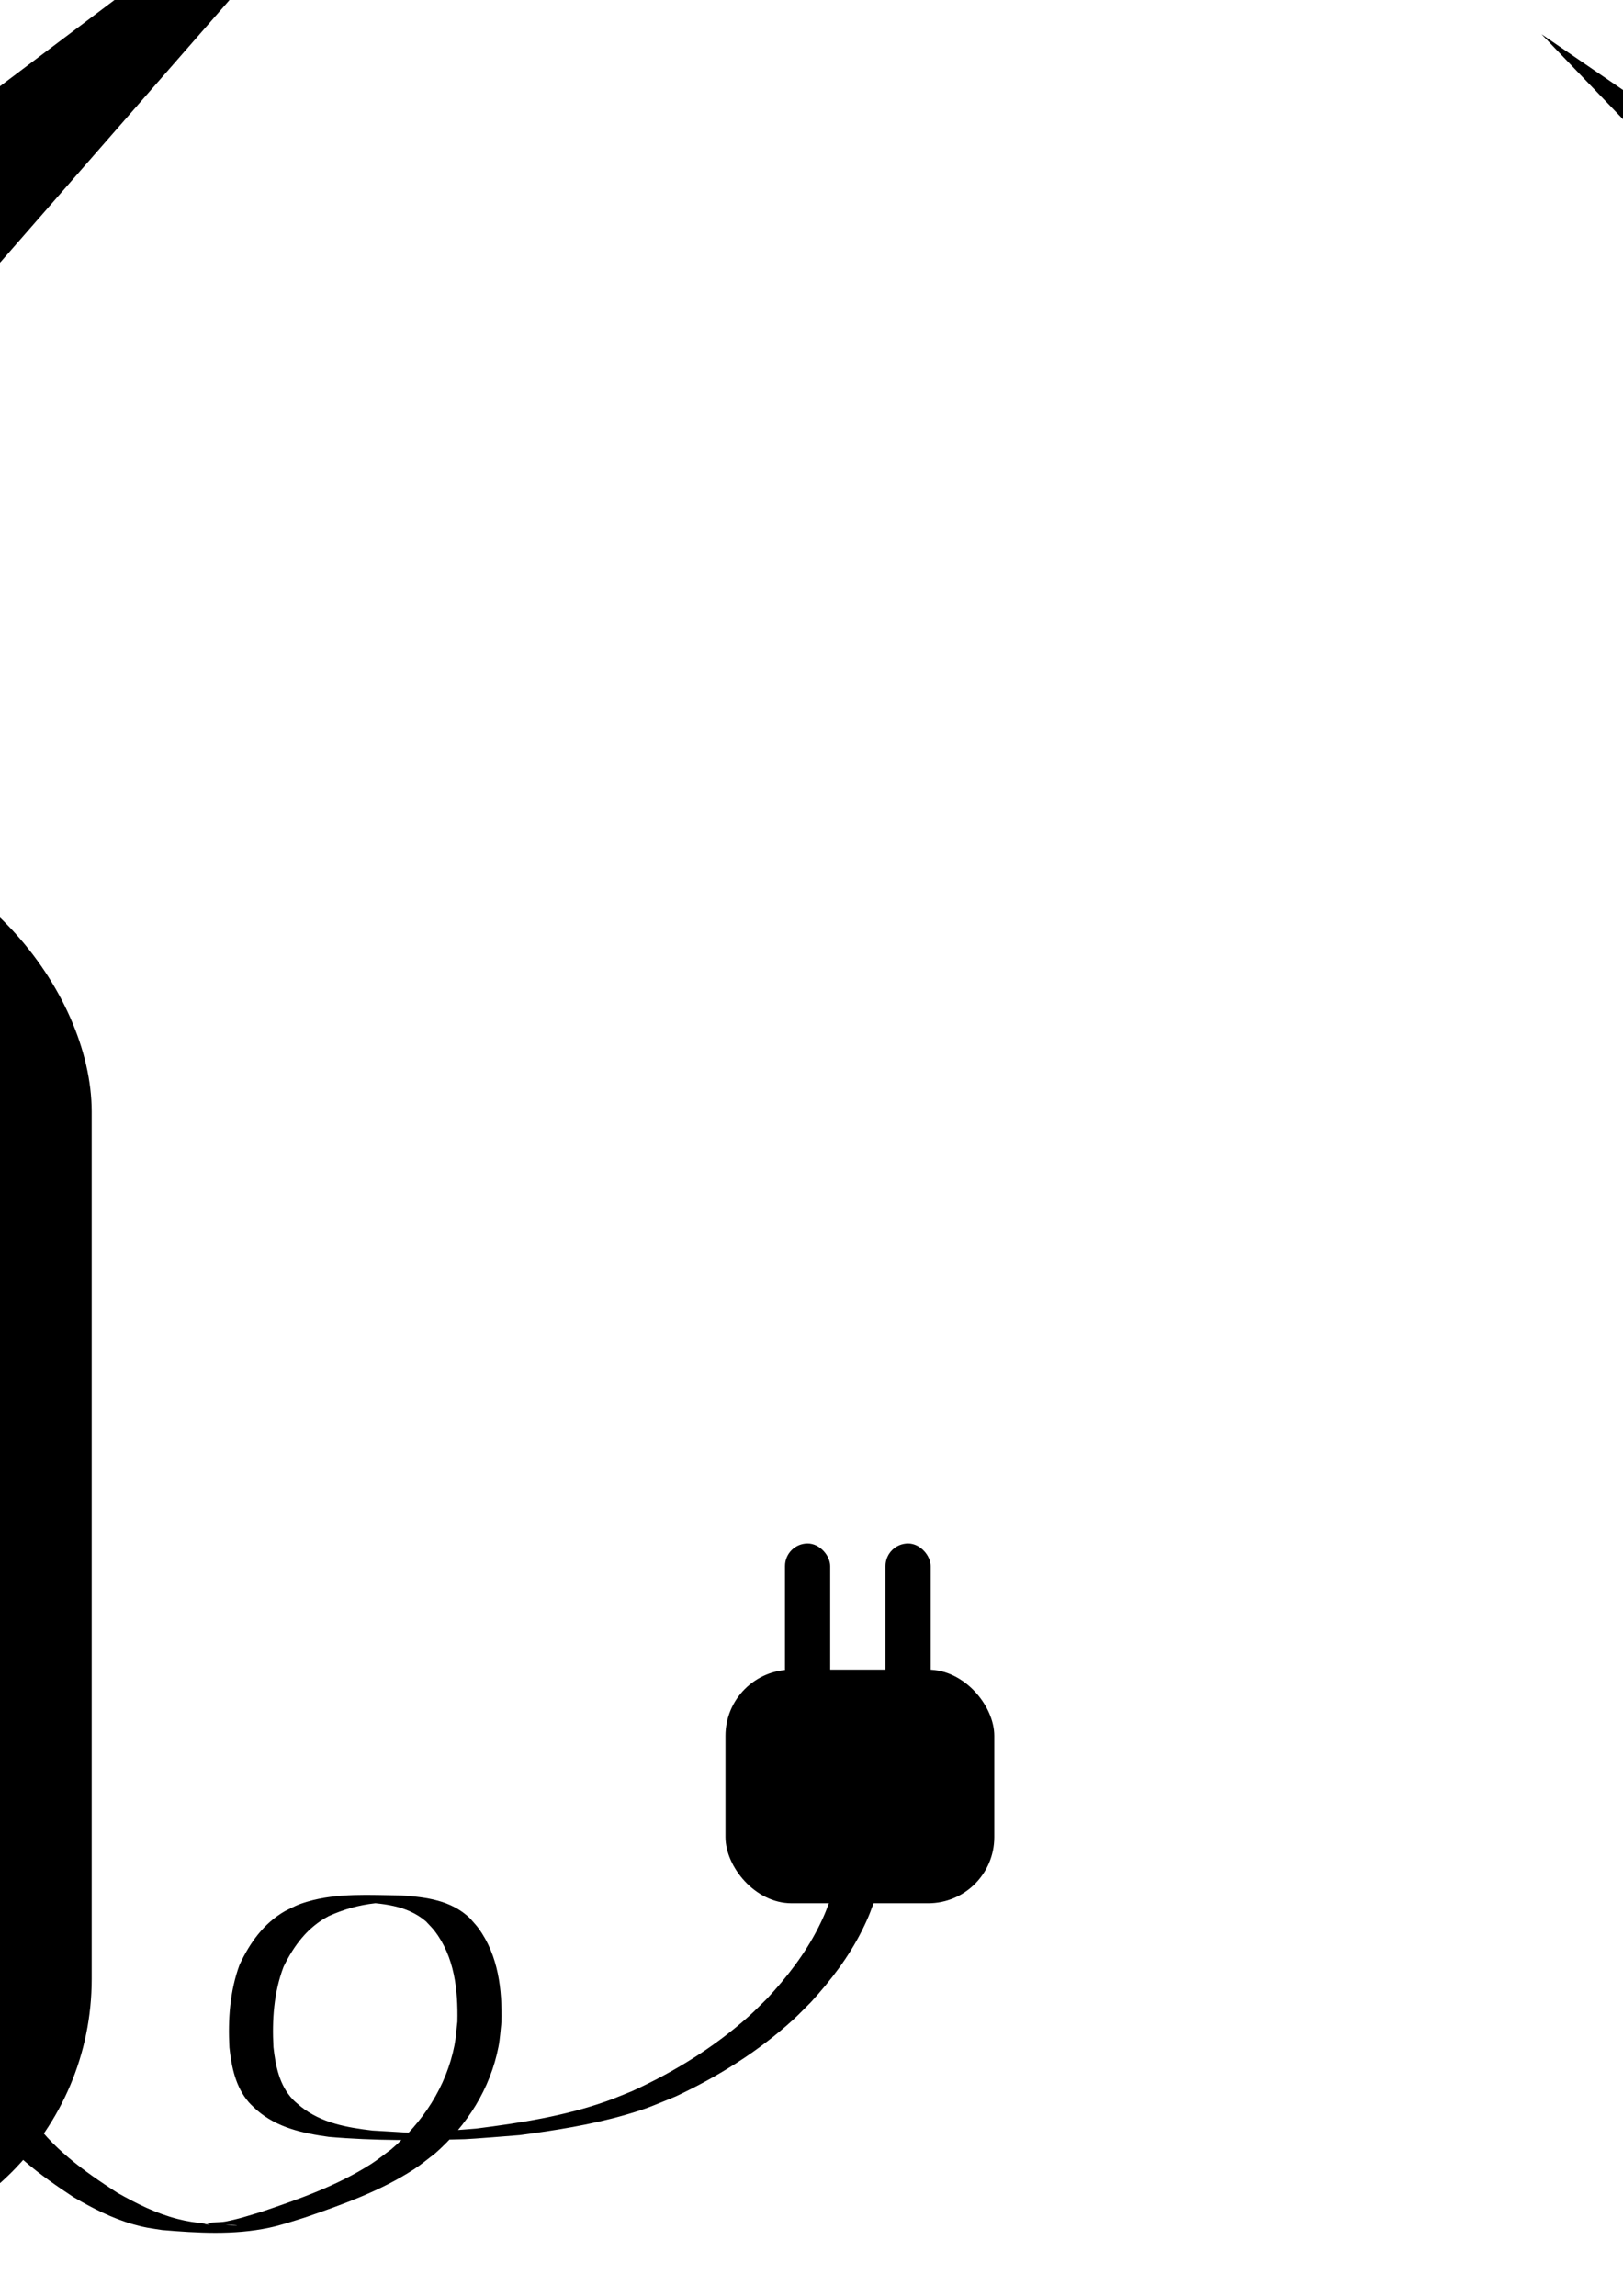 <?xml version="1.0" encoding="UTF-8" standalone="no"?>
<!-- Created with Inkscape (http://www.inkscape.org/) -->

<svg
   xmlns:dc="http://purl.org/dc/elements/1.1/"
   xmlns:cc="http://creativecommons.org/ns#"
   xmlns:rdf="http://www.w3.org/1999/02/22-rdf-syntax-ns#"
   xmlns:svg="http://www.w3.org/2000/svg"
   xmlns="http://www.w3.org/2000/svg"
   xmlns:sodipodi="http://sodipodi.sourceforge.net/DTD/sodipodi-0.dtd"
   xmlns:inkscape="http://www.inkscape.org/namespaces/inkscape"
   width="210mm"
   height="297mm"
   viewBox="0 0 744.094 1052.362"
   id="svg3406"
   version="1.1"
   inkscape:version="0.91 r13725"
   sodipodi:docname="toaster.svg">
  <defs
     id="defs3408">
    <inkscape:path-effect
       effect="spiro"
       id="path-effect3539"
       is_visible="true" />
  </defs>
  <sodipodi:namedview
     id="base"
     pagecolor="#ffffff"
     bordercolor="#ffffff"
     borderopacity="0"
     inkscape:pageopacity="0.0"
     inkscape:pageshadow="2"
     inkscape:zoom="0.084616411"
     inkscape:cx="-970.70066"
     inkscape:cy="-183.40981"
     inkscape:document-units="px"
     inkscape:current-layer="layer1"
     showgrid="false"
     inkscape:window-width="1916"
     inkscape:window-height="1033"
     inkscape:window-x="0"
     inkscape:window-y="22"
     inkscape:window-maximized="0" />
  <g
     inkscape:label="Layer 1"
     inkscape:groupmode="layer"
     id="layer1">
    <g
       id="g3452" />
    <g
       transform="translate(-2845.945,363.52)"
       id="g4409-1-5">
      <g
         id="g3517-2-9">
        <rect
           ry="125.215"
           y="20.934"
           x="-202.857"
           height="647.888"
           width="1162.857"
           id="rect3433-7-2"
           style="fill:#000000;fill-opacity:1;stroke:none;stroke-width:6;stroke-linejoin:round;stroke-miterlimit:4;stroke-dasharray:none;stroke-opacity:1" />
        <rect
           style="fill:#000000;fill-opacity:1;stroke:none;stroke-width:6;stroke-linejoin:round;stroke-miterlimit:4;stroke-dasharray:none;stroke-opacity:1"
           id="rect3497-0-2"
           width="248.498"
           height="109.096"
           x="-58.589"
           y="627.088"
           ry="18.131" />
        <rect
           style="fill:#000000;fill-opacity:1;stroke:none;stroke-width:6;stroke-linejoin:round;stroke-miterlimit:4;stroke-dasharray:none;stroke-opacity:1"
           id="rect3497-7-9-8"
           width="248.498"
           height="109.096"
           x="530.33"
           y="627.088"
           ry="18.131" />
        <g
           id="g3488-3-9">
          <g
             id="g3467-6-7">
            <path
               style="fill:#000000;fill-opacity:1;stroke:none;stroke-width:6;stroke-linejoin:round;stroke-miterlimit:4;stroke-dasharray:none;stroke-opacity:1"
               id="path3463-0-3"
               d="m 885.612,496.329 c 3.555,9.875 7.987,19.399 11.937,29.119 4.928,13.067 9.095,26.394 13.751,39.558 4.604,14.487 11.541,27.844 19.888,40.482 10.21,15.479 25.207,26.195 40.537,36.092 8.701,4.935 17.761,9.471 27.494,11.989 5.267,1.362 7.628,1.517 13.027,2.249 -4.089,0.311 18.351,1.043 13.774,0.631 -4.163,-0.375 -8.566,0.786 -12.527,-0.548 -2.449,-0.825 5.137,-0.602 7.676,-1.086 6.338,-1.207 10.63,-2.679 16.857,-4.544 17.098,-5.775 34.431,-11.915 49.762,-21.66 3.285,-2.088 6.303,-4.567 9.455,-6.851 14.588,-12.436 25.311,-28.748 29.075,-47.728 0.709,-3.576 0.89,-7.236 1.335,-10.854 0.334,-14.456 -1.313,-29.683 -10.399,-41.529 -1.214,-1.583 -2.678,-2.957 -4.016,-4.436 -8.83,-7.543 -20.208,-8.288 -31.295,-8.879 4.68,0.04 9.371,-0.206 14.04,0.119 1.995,0.139 -3.995,0.224 -5.983,0.442 -7.545,0.828 -14.352,2.77 -21.253,5.856 -9.758,5.088 -16.077,13.577 -20.784,23.256 -4.488,11.79 -5.318,24.431 -4.627,36.909 0.946,8.54 2.729,17.43 8.846,23.896 1.132,1.196 2.462,2.188 3.692,3.282 9.424,7.527 21.202,9.631 32.852,10.984 10.007,0.504 20.088,1.489 30.121,1.205 2.591,-0.073 -10.293,0.253 -7.769,-0.335 4.112,-0.958 8.429,-0.503 12.641,-0.8 4.191,-0.295 8.378,-0.65 12.567,-0.975 20.185,-2.557 40.552,-5.727 59.807,-12.555 3.91,-1.386 7.718,-3.045 11.577,-4.568 19.382,-8.827 37.809,-20.191 53.703,-34.444 2.851,-2.557 5.5,-5.331 8.25,-7.996 9.095,-9.785 17.376,-20.451 23.435,-32.406 3.319,-6.55 4.018,-8.947 6.54,-15.67 2.99,-8.921 1.631,-4.602 4.113,-12.947 0,0 20.195,0.581 20.195,0.581 l 0,0 c -2.484,8.437 -1.123,4.072 -4.117,13.085 -2.534,6.864 -3.22,9.267 -6.553,15.967 -6.045,12.153 -14.348,23.009 -23.473,32.997 -2.754,2.716 -5.404,5.542 -8.263,8.148 -15.874,14.474 -34.37,25.994 -53.769,35.082 -10.229,4.156 -12.615,5.444 -23.172,8.483 -15.767,4.538 -32.063,7.083 -48.293,9.246 -3.312,0.263 -21.927,1.786 -25.223,1.876 -20.754,0.566 -41.603,0.76 -62.307,-1.067 -11.859,-1.638 -23.677,-4.175 -32.995,-12.237 -1.239,-1.21 -2.584,-2.321 -3.718,-3.63 -6.043,-6.982 -7.933,-16.177 -8.888,-25.093 -0.693,-12.815 0.179,-25.766 4.647,-37.917 4.698,-10.068 11.057,-18.998 20.893,-24.642 4.356,-2.135 5.36,-2.85 10.045,-4.247 13.961,-4.162 28.901,-3.063 43.198,-2.923 11.414,0.813 22.813,2.166 31.472,10.461 1.345,1.58 2.818,3.06 4.036,4.74 9.007,12.425 10.8,27.998 10.43,42.923 -0.447,3.716 -0.629,7.473 -1.341,11.147 -3.755,19.369 -14.455,36.173 -29.156,49.079 -3.16,2.367 -6.174,4.943 -9.48,7.101 -15.276,9.968 -32.695,16.177 -49.812,22.09 -5.512,1.715 -11.228,3.647 -16.897,4.839 -16.003,3.366 -32.726,2.384 -48.92,1.01 -5.612,-0.885 -7.614,-1.026 -13.071,-2.575 -9.752,-2.767 -18.85,-7.421 -27.555,-12.528 -15.437,-10.138 -30.401,-21.181 -40.603,-36.925 -8.33,-12.822 -15.262,-26.346 -19.911,-40.967 -4.644,-13.137 -8.778,-26.444 -13.747,-39.464 -3.971,-9.73 -8.396,-19.277 -11.939,-29.176 0,0 20.19,-0.725 20.19,-0.725 z"
               inkscape:connector-curvature="0" />
            <rect
               style="fill:#000000;fill-opacity:1;stroke:none;stroke-width:6;stroke-linejoin:round;stroke-miterlimit:4;stroke-dasharray:none;stroke-opacity:1"
               id="rect3465-6-6"
               width="123.239"
               height="107.076"
               x="1250.569"
               y="401.824"
               ry="30.305" />
          </g>
          <rect
             ry="10.357"
             y="343.969"
             x="1277.857"
             height="76.429"
             width="20.714"
             id="rect3471-2-1"
             style="fill:#000000;fill-opacity:1;stroke:none;stroke-width:6;stroke-linejoin:round;stroke-miterlimit:4;stroke-dasharray:none;stroke-opacity:1" />
          <rect
             ry="10.357"
             y="343.969"
             x="1323.929"
             height="76.429"
             width="20.714"
             id="rect3471-6-6-2"
             style="fill:#000000;fill-opacity:1;stroke:none;stroke-width:6;stroke-linejoin:round;stroke-miterlimit:4;stroke-dasharray:none;stroke-opacity:1" />
        </g>
        <rect
           style="fill:#000000;fill-opacity:1;stroke:none;stroke-width:6;stroke-linejoin:round;stroke-miterlimit:4;stroke-dasharray:none;stroke-opacity:1"
           id="rect3495-1-9"
           width="436.386"
           height="347.492"
           x="175.767"
           y="-159.821"
           ry="56.824" />
      </g>
      <g
         transform="matrix(0.641,0.435,-0.445,0.627,-431.718,205.239)"
         style="fill:#000000;fill-opacity:1;stroke:none;stroke-opacity:1"
         id="g4352-8-3" />
      <g
         transform="matrix(0.641,0.435,-0.445,0.627,-98.021,106.047)"
         style="fill:#000000;fill-opacity:1;stroke:none;stroke-opacity:1"
         id="g4352-5-9-9" />
      <g
         transform="matrix(-0.612,0.435,0.424,0.627,890.574,98.409)"
         style="fill:#000000;fill-opacity:1;stroke:none;stroke-opacity:1"
         id="g4352-5-5-0-7" />
      <g
         transform="matrix(-0.612,0.435,0.424,0.627,1176.289,204.123)"
         style="fill:#000000;fill-opacity:1;stroke:none;stroke-opacity:1"
         id="g4352-5-5-2-3-4" />
    </g>
    <g
       id="g4589"
       transform="translate(-845.906,346.946)">
      <g
         transform="translate(-72.051,16.574)"
         id="g4409">
        <g
           id="g3517">
          <rect
             style="fill:#000000;fill-opacity:1;stroke:none;stroke-width:6;stroke-linejoin:round;stroke-miterlimit:4;stroke-dasharray:none;stroke-opacity:1"
             id="rect3433"
             width="1162.857"
             height="647.888"
             x="-202.857"
             y="20.934"
             ry="125.215" />
          <rect
             ry="18.131"
             y="627.088"
             x="-58.589"
             height="109.096"
             width="248.498"
             id="rect3497"
             style="fill:#000000;fill-opacity:1;stroke:none;stroke-width:6;stroke-linejoin:round;stroke-miterlimit:4;stroke-dasharray:none;stroke-opacity:1" />
          <rect
             ry="18.131"
             y="627.088"
             x="530.33"
             height="109.096"
             width="248.498"
             id="rect3497-7"
             style="fill:#000000;fill-opacity:1;stroke:none;stroke-width:6;stroke-linejoin:round;stroke-miterlimit:4;stroke-dasharray:none;stroke-opacity:1" />
          <g
             id="g3488">
            <g
               id="g3467">
              <path
                 inkscape:connector-curvature="0"
                 d="m 885.612,496.329 c 3.555,9.875 7.987,19.399 11.937,29.119 4.928,13.067 9.095,26.394 13.751,39.558 4.604,14.487 11.541,27.844 19.888,40.482 10.21,15.479 25.207,26.195 40.537,36.092 8.701,4.935 17.761,9.471 27.494,11.989 5.267,1.362 7.628,1.517 13.027,2.249 -4.089,0.311 18.351,1.043 13.774,0.631 -4.163,-0.375 -8.566,0.786 -12.527,-0.548 -2.449,-0.825 5.137,-0.602 7.676,-1.086 6.338,-1.207 10.63,-2.679 16.857,-4.544 17.098,-5.775 34.431,-11.915 49.762,-21.66 3.285,-2.088 6.303,-4.567 9.455,-6.851 14.588,-12.436 25.311,-28.748 29.075,-47.728 0.709,-3.576 0.89,-7.236 1.335,-10.854 0.334,-14.456 -1.313,-29.683 -10.399,-41.529 -1.214,-1.583 -2.678,-2.957 -4.016,-4.436 -8.83,-7.543 -20.208,-8.288 -31.295,-8.879 4.68,0.04 9.371,-0.206 14.04,0.119 1.995,0.139 -3.995,0.224 -5.983,0.442 -7.545,0.828 -14.352,2.77 -21.253,5.856 -9.758,5.088 -16.077,13.577 -20.784,23.256 -4.488,11.79 -5.318,24.431 -4.627,36.909 0.946,8.54 2.729,17.43 8.846,23.896 1.132,1.196 2.462,2.188 3.692,3.282 9.424,7.527 21.202,9.631 32.852,10.984 10.007,0.504 20.088,1.489 30.121,1.205 2.591,-0.073 -10.293,0.253 -7.769,-0.335 4.112,-0.958 8.429,-0.503 12.641,-0.8 4.191,-0.295 8.378,-0.65 12.567,-0.975 20.185,-2.557 40.552,-5.727 59.807,-12.555 3.91,-1.386 7.718,-3.045 11.577,-4.568 19.382,-8.827 37.809,-20.191 53.703,-34.444 2.851,-2.557 5.5,-5.331 8.25,-7.996 9.095,-9.785 17.376,-20.451 23.435,-32.406 3.319,-6.55 4.018,-8.947 6.54,-15.67 2.99,-8.921 1.631,-4.602 4.113,-12.947 0,0 20.195,0.581 20.195,0.581 l 0,0 c -2.484,8.437 -1.123,4.072 -4.117,13.085 -2.534,6.864 -3.22,9.267 -6.553,15.967 -6.045,12.153 -14.348,23.009 -23.473,32.997 -2.754,2.716 -5.404,5.542 -8.263,8.148 -15.874,14.474 -34.37,25.994 -53.769,35.082 -10.229,4.156 -12.615,5.444 -23.172,8.483 -15.767,4.538 -32.063,7.083 -48.293,9.246 -3.312,0.263 -21.927,1.786 -25.223,1.876 -20.754,0.566 -41.603,0.76 -62.307,-1.067 -11.859,-1.638 -23.677,-4.175 -32.995,-12.237 -1.239,-1.21 -2.584,-2.321 -3.718,-3.63 -6.043,-6.982 -7.933,-16.177 -8.888,-25.093 -0.693,-12.815 0.179,-25.766 4.647,-37.917 4.698,-10.068 11.057,-18.998 20.893,-24.642 4.356,-2.135 5.36,-2.85 10.045,-4.247 13.961,-4.162 28.901,-3.063 43.198,-2.923 11.414,0.813 22.813,2.166 31.472,10.461 1.345,1.58 2.818,3.06 4.036,4.74 9.007,12.425 10.8,27.998 10.43,42.923 -0.447,3.716 -0.629,7.473 -1.341,11.147 -3.755,19.369 -14.455,36.173 -29.156,49.079 -3.16,2.367 -6.174,4.943 -9.48,7.101 -15.276,9.968 -32.695,16.177 -49.812,22.09 -5.512,1.715 -11.228,3.647 -16.897,4.839 -16.003,3.366 -32.726,2.384 -48.92,1.01 -5.612,-0.885 -7.614,-1.026 -13.071,-2.575 -9.752,-2.767 -18.85,-7.421 -27.555,-12.528 -15.437,-10.138 -30.401,-21.181 -40.603,-36.925 -8.33,-12.822 -15.262,-26.346 -19.911,-40.967 -4.644,-13.137 -8.778,-26.444 -13.747,-39.464 -3.971,-9.73 -8.396,-19.277 -11.939,-29.176 0,0 20.19,-0.725 20.19,-0.725 z"
                 id="path3463"
                 style="fill:#000000;fill-opacity:1;stroke:none;stroke-width:6;stroke-linejoin:round;stroke-miterlimit:4;stroke-dasharray:none;stroke-opacity:1" />
              <rect
                 ry="30.305"
                 y="401.824"
                 x="1250.569"
                 height="107.076"
                 width="123.239"
                 id="rect3465"
                 style="fill:#000000;fill-opacity:1;stroke:none;stroke-width:6;stroke-linejoin:round;stroke-miterlimit:4;stroke-dasharray:none;stroke-opacity:1" />
            </g>
            <rect
               style="fill:#000000;fill-opacity:1;stroke:none;stroke-width:6;stroke-linejoin:round;stroke-miterlimit:4;stroke-dasharray:none;stroke-opacity:1"
               id="rect3471"
               width="20.714"
               height="76.429"
               x="1277.857"
               y="343.969"
               ry="10.357" />
            <rect
               style="fill:#000000;fill-opacity:1;stroke:none;stroke-width:6;stroke-linejoin:round;stroke-miterlimit:4;stroke-dasharray:none;stroke-opacity:1"
               id="rect3471-6"
               width="20.714"
               height="76.429"
               x="1323.929"
               y="343.969"
               ry="10.357" />
          </g>
          <rect
             ry="56.824"
             y="-159.821"
             x="175.767"
             height="347.492"
             width="436.386"
             id="rect3495"
             style="fill:#000000;fill-opacity:1;stroke:none;stroke-width:6;stroke-linejoin:round;stroke-miterlimit:4;stroke-dasharray:none;stroke-opacity:1" />
        </g>
        <g
           id="g4352"
           style="fill:#000000;fill-opacity:1;stroke:none;stroke-opacity:1"
           transform="matrix(0.641,0.435,-0.445,0.627,-431.718,205.239)" />
        <g
           id="g4352-5"
           style="fill:#000000;fill-opacity:1;stroke:none;stroke-opacity:1"
           transform="matrix(0.641,0.435,-0.445,0.627,-98.021,106.047)" />
        <g
           id="g4352-5-5"
           style="fill:#000000;fill-opacity:1;stroke:none;stroke-opacity:1"
           transform="matrix(-0.612,0.435,0.424,0.627,890.574,98.409)" />
        <g
           id="g4352-5-5-2"
           style="fill:#000000;fill-opacity:1;stroke:none;stroke-opacity:1"
           transform="matrix(-0.612,0.435,0.424,0.627,1176.289,204.123)">
          <path
             inkscape:connector-curvature="0"
             id="path4350-3-6-9"
             d="m -453.388,-776.094 393.5,10.794 191.087,-119.007 275.369,197.423 -261.666,-99.057 -168.268,112.484 z"
             style="fill:#000000;fill-opacity:1;fill-rule:evenodd;stroke:none;stroke-width:1px;stroke-linecap:butt;stroke-linejoin:miter;stroke-opacity:1" />
        </g>
      </g>
      <path
         inkscape:connector-curvature="0"
         id="path4350-3-6-9-0"
         d="m -375.335,-419.788 218.258,149.41 138.621,-10.589 102.867,231.612 -121.003,-160.836 -124.087,14.47 z"
         style="fill:#000000;fill-opacity:1;fill-rule:evenodd;stroke:none;stroke-width:1px;stroke-linecap:butt;stroke-linejoin:miter;stroke-opacity:1" />
    </g>
    <g
       id="g4708"
       transform="translate(-5766.61,320.31)">
      <g
         id="g4589-3"
         transform="translate(1165.155,26.636)">
        <g
           id="g4409-6"
           transform="translate(-72.051,16.574)">
          <g
             id="g3517-1">
            <rect
               ry="125.215"
               y="20.934"
               x="-202.857"
               height="647.888"
               width="1162.857"
               id="rect3433-0"
               style="fill:#000000;fill-opacity:1;stroke:none;stroke-width:6;stroke-linejoin:round;stroke-miterlimit:4;stroke-dasharray:none;stroke-opacity:1" />
            <rect
               style="fill:#000000;fill-opacity:1;stroke:none;stroke-width:6;stroke-linejoin:round;stroke-miterlimit:4;stroke-dasharray:none;stroke-opacity:1"
               id="rect3497-6"
               width="248.498"
               height="109.096"
               x="-58.589"
               y="627.088"
               ry="18.131" />
            <rect
               style="fill:#000000;fill-opacity:1;stroke:none;stroke-width:6;stroke-linejoin:round;stroke-miterlimit:4;stroke-dasharray:none;stroke-opacity:1"
               id="rect3497-7-3"
               width="248.498"
               height="109.096"
               x="530.33"
               y="627.088"
               ry="18.131" />
            <g
               id="g3488-2">
              <g
                 id="g3467-0">
                <path
                   style="fill:#000000;fill-opacity:1;stroke:none;stroke-width:6;stroke-linejoin:round;stroke-miterlimit:4;stroke-dasharray:none;stroke-opacity:1"
                   id="path3463-6"
                   d="m 885.612,496.329 c 3.555,9.875 7.987,19.399 11.937,29.119 4.928,13.067 9.095,26.394 13.751,39.558 4.604,14.487 11.541,27.844 19.888,40.482 10.21,15.479 25.207,26.195 40.537,36.092 8.701,4.935 17.761,9.471 27.494,11.989 5.267,1.362 7.628,1.517 13.027,2.249 -4.089,0.311 18.351,1.043 13.774,0.631 -4.163,-0.375 -8.566,0.786 -12.527,-0.548 -2.449,-0.825 5.137,-0.602 7.676,-1.086 6.338,-1.207 10.63,-2.679 16.857,-4.544 17.098,-5.775 34.431,-11.915 49.762,-21.66 3.285,-2.088 6.303,-4.567 9.455,-6.851 14.588,-12.436 25.311,-28.748 29.075,-47.728 0.709,-3.576 0.89,-7.236 1.335,-10.854 0.334,-14.456 -1.313,-29.683 -10.399,-41.529 -1.214,-1.583 -2.678,-2.957 -4.016,-4.436 -8.83,-7.543 -20.208,-8.288 -31.295,-8.879 4.68,0.04 9.371,-0.206 14.04,0.119 1.995,0.139 -3.995,0.224 -5.983,0.442 -7.545,0.828 -14.352,2.77 -21.253,5.856 -9.758,5.088 -16.077,13.577 -20.784,23.256 -4.488,11.79 -5.318,24.431 -4.627,36.909 0.946,8.54 2.729,17.43 8.846,23.896 1.132,1.196 2.462,2.188 3.692,3.282 9.424,7.527 21.202,9.631 32.852,10.984 10.007,0.504 20.088,1.489 30.121,1.205 2.591,-0.073 -10.293,0.253 -7.769,-0.335 4.112,-0.958 8.429,-0.503 12.641,-0.8 4.191,-0.295 8.378,-0.65 12.567,-0.975 20.185,-2.557 40.552,-5.727 59.807,-12.555 3.91,-1.386 7.718,-3.045 11.577,-4.568 19.382,-8.827 37.809,-20.191 53.703,-34.444 2.851,-2.557 5.5,-5.331 8.25,-7.996 9.095,-9.785 17.376,-20.451 23.435,-32.406 3.319,-6.55 4.018,-8.947 6.54,-15.67 2.99,-8.921 1.631,-4.602 4.113,-12.947 0,0 20.195,0.581 20.195,0.581 l 0,0 c -2.484,8.437 -1.123,4.072 -4.117,13.085 -2.534,6.864 -3.22,9.267 -6.553,15.967 -6.045,12.153 -14.348,23.009 -23.473,32.997 -2.754,2.716 -5.404,5.542 -8.263,8.148 -15.874,14.474 -34.37,25.994 -53.769,35.082 -10.229,4.156 -12.615,5.444 -23.172,8.483 -15.767,4.538 -32.063,7.083 -48.293,9.246 -3.312,0.263 -21.927,1.786 -25.223,1.876 -20.754,0.566 -41.603,0.76 -62.307,-1.067 -11.859,-1.638 -23.677,-4.175 -32.995,-12.237 -1.239,-1.21 -2.584,-2.321 -3.718,-3.63 -6.043,-6.982 -7.933,-16.177 -8.888,-25.093 -0.693,-12.815 0.179,-25.766 4.647,-37.917 4.698,-10.068 11.057,-18.998 20.893,-24.642 4.356,-2.135 5.36,-2.85 10.045,-4.247 13.961,-4.162 28.901,-3.063 43.198,-2.923 11.414,0.813 22.813,2.166 31.472,10.461 1.345,1.58 2.818,3.06 4.036,4.74 9.007,12.425 10.8,27.998 10.43,42.923 -0.447,3.716 -0.629,7.473 -1.341,11.147 -3.755,19.369 -14.455,36.173 -29.156,49.079 -3.16,2.367 -6.174,4.943 -9.48,7.101 -15.276,9.968 -32.695,16.177 -49.812,22.09 -5.512,1.715 -11.228,3.647 -16.897,4.839 -16.003,3.366 -32.726,2.384 -48.92,1.01 -5.612,-0.885 -7.614,-1.026 -13.071,-2.575 -9.752,-2.767 -18.85,-7.421 -27.555,-12.528 -15.437,-10.138 -30.401,-21.181 -40.603,-36.925 -8.33,-12.822 -15.262,-26.346 -19.911,-40.967 -4.644,-13.137 -8.778,-26.444 -13.747,-39.464 -3.971,-9.73 -8.396,-19.277 -11.939,-29.176 0,0 20.19,-0.725 20.19,-0.725 z"
                   inkscape:connector-curvature="0" />
                <rect
                   style="fill:#000000;fill-opacity:1;stroke:none;stroke-width:6;stroke-linejoin:round;stroke-miterlimit:4;stroke-dasharray:none;stroke-opacity:1"
                   id="rect3465-1"
                   width="123.239"
                   height="107.076"
                   x="1250.569"
                   y="401.824"
                   ry="30.305" />
              </g>
              <rect
                 ry="10.357"
                 y="343.969"
                 x="1277.857"
                 height="76.429"
                 width="20.714"
                 id="rect3471-5"
                 style="fill:#000000;fill-opacity:1;stroke:none;stroke-width:6;stroke-linejoin:round;stroke-miterlimit:4;stroke-dasharray:none;stroke-opacity:1" />
              <rect
                 ry="10.357"
                 y="343.969"
                 x="1323.929"
                 height="76.429"
                 width="20.714"
                 id="rect3471-6-5"
                 style="fill:#000000;fill-opacity:1;stroke:none;stroke-width:6;stroke-linejoin:round;stroke-miterlimit:4;stroke-dasharray:none;stroke-opacity:1" />
            </g>
            <rect
               style="fill:#000000;fill-opacity:1;stroke:none;stroke-width:6;stroke-linejoin:round;stroke-miterlimit:4;stroke-dasharray:none;stroke-opacity:1"
               id="rect3495-4"
               width="436.386"
               height="347.492"
               x="175.767"
               y="-159.821"
               ry="56.824" />
          </g>
          <g
             transform="matrix(0.641,0.435,-0.445,0.627,-431.718,205.239)"
             style="fill:#000000;fill-opacity:1;stroke:none;stroke-opacity:1"
             id="g4352-7" />
          <g
             transform="matrix(0.641,0.435,-0.445,0.627,-98.021,106.047)"
             style="fill:#000000;fill-opacity:1;stroke:none;stroke-opacity:1"
             id="g4352-5-6" />
          <g
             transform="matrix(-0.612,0.435,0.424,0.627,890.574,98.409)"
             style="fill:#000000;fill-opacity:1;stroke:none;stroke-opacity:1"
             id="g4352-5-5-5" />
          <g
             transform="matrix(-0.612,0.435,0.424,0.627,1176.289,204.123)"
             style="fill:#000000;fill-opacity:1;stroke:none;stroke-opacity:1"
             id="g4352-5-5-2-6">
            <path
               style="fill:#000000;fill-opacity:1;fill-rule:evenodd;stroke:none;stroke-width:1px;stroke-linecap:butt;stroke-linejoin:miter;stroke-opacity:1"
               d="m -453.388,-776.094 393.5,10.794 191.087,-119.007 275.369,197.423 -261.666,-99.057 -168.268,112.484 z"
               id="path4350-3-6-9-9"
               inkscape:connector-curvature="0" />
          </g>
        </g>
        <path
           style="fill:#000000;fill-opacity:1;fill-rule:evenodd;stroke:none;stroke-width:1px;stroke-linecap:butt;stroke-linejoin:miter;stroke-opacity:1"
           d="m -375.335,-419.788 218.258,149.41 138.621,-10.589 102.867,231.612 -121.003,-160.836 -124.087,14.47 z"
           id="path4350-3-6-9-0-3"
           inkscape:connector-curvature="0" />
      </g>
      <path
         style="fill:#000000;fill-opacity:1;fill-rule:evenodd;stroke:none;stroke-width:1px;stroke-linecap:butt;stroke-linejoin:miter;stroke-opacity:1"
         d="m 562.087,-304.631 218.258,149.41 138.621,-10.589 102.867,231.612 -121.003,-160.836 -124.087,14.47 z"
         id="path4350-3-6-9-0-3-7"
         inkscape:connector-curvature="0" />
      <path
         style="fill:#000000;fill-opacity:1;fill-rule:evenodd;stroke:none;stroke-width:1px;stroke-linecap:butt;stroke-linejoin:miter;stroke-opacity:1"
         d="m 2438.163,-346.456 -236.141,177.861 -167.384,8.472 -84.698,243.506 118.047,-175.876 150.657,-2.64 z"
         id="path4350-3-6-9-9-4"
         inkscape:connector-curvature="0" />
    </g>
    <g
       id="g4708-5"
       transform="translate(144.66,320.31)">
      <g
         id="g4589-3-2"
         transform="translate(1165.155,26.636)">
        <g
           id="g4409-6-5"
           transform="translate(-72.051,16.574)">
          <g
             id="g3517-1-4">
            <rect
               ry="125.215"
               y="20.934"
               x="-202.857"
               height="647.888"
               width="1162.857"
               id="rect3433-0-7"
               style="fill:#000000;fill-opacity:1;stroke:none;stroke-width:6;stroke-linejoin:round;stroke-miterlimit:4;stroke-dasharray:none;stroke-opacity:1" />
            <rect
               style="fill:#000000;fill-opacity:1;stroke:none;stroke-width:6;stroke-linejoin:round;stroke-miterlimit:4;stroke-dasharray:none;stroke-opacity:1"
               id="rect3497-6-4"
               width="248.498"
               height="109.096"
               x="-58.589"
               y="627.088"
               ry="18.131" />
            <rect
               style="fill:#000000;fill-opacity:1;stroke:none;stroke-width:6;stroke-linejoin:round;stroke-miterlimit:4;stroke-dasharray:none;stroke-opacity:1"
               id="rect3497-7-3-4"
               width="248.498"
               height="109.096"
               x="530.33"
               y="627.088"
               ry="18.131" />
            <g
               id="g3488-2-3">
              <g
                 id="g3467-0-0">
                <path
                   style="fill:#000000;fill-opacity:1;stroke:none;stroke-width:6;stroke-linejoin:round;stroke-miterlimit:4;stroke-dasharray:none;stroke-opacity:1"
                   id="path3463-6-7"
                   d="m 885.612,496.329 c 3.555,9.875 7.987,19.399 11.937,29.119 4.928,13.067 9.095,26.394 13.751,39.558 4.604,14.487 11.541,27.844 19.888,40.482 10.21,15.479 25.207,26.195 40.537,36.092 8.701,4.935 17.761,9.471 27.494,11.989 5.267,1.362 7.628,1.517 13.027,2.249 -4.089,0.311 18.351,1.043 13.774,0.631 -4.163,-0.375 -8.566,0.786 -12.527,-0.548 -2.449,-0.825 5.137,-0.602 7.676,-1.086 6.338,-1.207 10.63,-2.679 16.857,-4.544 17.098,-5.775 34.431,-11.915 49.762,-21.66 3.285,-2.088 6.303,-4.567 9.455,-6.851 14.588,-12.436 25.311,-28.748 29.075,-47.728 0.709,-3.576 0.89,-7.236 1.335,-10.854 0.334,-14.456 -1.313,-29.683 -10.399,-41.529 -1.214,-1.583 -2.678,-2.957 -4.016,-4.436 -8.83,-7.543 -20.208,-8.288 -31.295,-8.879 4.68,0.04 9.371,-0.206 14.04,0.119 1.995,0.139 -3.995,0.224 -5.983,0.442 -7.545,0.828 -14.352,2.77 -21.253,5.856 -9.758,5.088 -16.077,13.577 -20.784,23.256 -4.488,11.79 -5.318,24.431 -4.627,36.909 0.946,8.54 2.729,17.43 8.846,23.896 1.132,1.196 2.462,2.188 3.692,3.282 9.424,7.527 21.202,9.631 32.852,10.984 10.007,0.504 20.088,1.489 30.121,1.205 2.591,-0.073 -10.293,0.253 -7.769,-0.335 4.112,-0.958 8.429,-0.503 12.641,-0.8 4.191,-0.295 8.378,-0.65 12.567,-0.975 20.185,-2.557 40.552,-5.727 59.807,-12.555 3.91,-1.386 7.718,-3.045 11.577,-4.568 19.382,-8.827 37.809,-20.191 53.703,-34.444 2.851,-2.557 5.5,-5.331 8.25,-7.996 9.095,-9.785 17.376,-20.451 23.435,-32.406 3.319,-6.55 4.018,-8.947 6.54,-15.67 2.99,-8.921 1.631,-4.602 4.113,-12.947 0,0 20.195,0.581 20.195,0.581 l 0,0 c -2.484,8.437 -1.123,4.072 -4.117,13.085 -2.534,6.864 -3.22,9.267 -6.553,15.967 -6.045,12.153 -14.348,23.009 -23.473,32.997 -2.754,2.716 -5.404,5.542 -8.263,8.148 -15.874,14.474 -34.37,25.994 -53.769,35.082 -10.229,4.156 -12.615,5.444 -23.172,8.483 -15.767,4.538 -32.063,7.083 -48.293,9.246 -3.312,0.263 -21.927,1.786 -25.223,1.876 -20.754,0.566 -41.603,0.76 -62.307,-1.067 -11.859,-1.638 -23.677,-4.175 -32.995,-12.237 -1.239,-1.21 -2.584,-2.321 -3.718,-3.63 -6.043,-6.982 -7.933,-16.177 -8.888,-25.093 -0.693,-12.815 0.179,-25.766 4.647,-37.917 4.698,-10.068 11.057,-18.998 20.893,-24.642 4.356,-2.135 5.36,-2.85 10.045,-4.247 13.961,-4.162 28.901,-3.063 43.198,-2.923 11.414,0.813 22.813,2.166 31.472,10.461 1.345,1.58 2.818,3.06 4.036,4.74 9.007,12.425 10.8,27.998 10.43,42.923 -0.447,3.716 -0.629,7.473 -1.341,11.147 -3.755,19.369 -14.455,36.173 -29.156,49.079 -3.16,2.367 -6.174,4.943 -9.48,7.101 -15.276,9.968 -32.695,16.177 -49.812,22.09 -5.512,1.715 -11.228,3.647 -16.897,4.839 -16.003,3.366 -32.726,2.384 -48.92,1.01 -5.612,-0.885 -7.614,-1.026 -13.071,-2.575 -9.752,-2.767 -18.85,-7.421 -27.555,-12.528 -15.437,-10.138 -30.401,-21.181 -40.603,-36.925 -8.33,-12.822 -15.262,-26.346 -19.911,-40.967 -4.644,-13.137 -8.778,-26.444 -13.747,-39.464 -3.971,-9.73 -8.396,-19.277 -11.939,-29.176 0,0 20.19,-0.725 20.19,-0.725 z"
                   inkscape:connector-curvature="0" />
                <rect
                   style="fill:#000000;fill-opacity:1;stroke:none;stroke-width:6;stroke-linejoin:round;stroke-miterlimit:4;stroke-dasharray:none;stroke-opacity:1"
                   id="rect3465-1-8"
                   width="123.239"
                   height="107.076"
                   x="1250.569"
                   y="401.824"
                   ry="30.305" />
              </g>
              <rect
                 ry="10.357"
                 y="343.969"
                 x="1277.857"
                 height="76.429"
                 width="20.714"
                 id="rect3471-5-6"
                 style="fill:#000000;fill-opacity:1;stroke:none;stroke-width:6;stroke-linejoin:round;stroke-miterlimit:4;stroke-dasharray:none;stroke-opacity:1" />
              <rect
                 ry="10.357"
                 y="343.969"
                 x="1323.929"
                 height="76.429"
                 width="20.714"
                 id="rect3471-6-5-8"
                 style="fill:#000000;fill-opacity:1;stroke:none;stroke-width:6;stroke-linejoin:round;stroke-miterlimit:4;stroke-dasharray:none;stroke-opacity:1" />
            </g>
            <rect
               style="fill:#000000;fill-opacity:1;stroke:none;stroke-width:6;stroke-linejoin:round;stroke-miterlimit:4;stroke-dasharray:none;stroke-opacity:1"
               id="rect3495-4-8"
               width="436.386"
               height="347.492"
               x="175.767"
               y="-159.821"
               ry="56.824" />
          </g>
          <g
             transform="matrix(0.641,0.435,-0.445,0.627,-431.718,205.239)"
             style="fill:#000000;fill-opacity:1;stroke:none;stroke-opacity:1"
             id="g4352-7-4" />
          <g
             transform="matrix(0.641,0.435,-0.445,0.627,-98.021,106.047)"
             style="fill:#000000;fill-opacity:1;stroke:none;stroke-opacity:1"
             id="g4352-5-6-3" />
          <g
             transform="matrix(-0.612,0.435,0.424,0.627,890.574,98.409)"
             style="fill:#000000;fill-opacity:1;stroke:none;stroke-opacity:1"
             id="g4352-5-5-5-1" />
          <g
             transform="matrix(-0.612,0.435,0.424,0.627,1176.289,204.123)"
             style="fill:#000000;fill-opacity:1;stroke:none;stroke-opacity:1"
             id="g4352-5-5-2-6-4" />
        </g>
      </g>
      <path
         style="fill:#000000;fill-opacity:1;fill-rule:evenodd;stroke:none;stroke-width:1px;stroke-linecap:butt;stroke-linejoin:miter;stroke-opacity:1"
         d="m 562.087,-304.631 218.258,149.41 138.621,-10.589 102.867,231.612 -121.003,-160.836 -124.087,14.47 z"
         id="path4350-3-6-9-0-3-7-0"
         inkscape:connector-curvature="0" />
      <path
         style="fill:#000000;fill-opacity:1;fill-rule:evenodd;stroke:none;stroke-width:1px;stroke-linecap:butt;stroke-linejoin:miter;stroke-opacity:1"
         d="m 2438.163,-346.456 -236.141,177.861 -167.384,8.472 -84.698,243.506 118.047,-175.876 150.657,-2.64 z"
         id="path4350-3-6-9-9-4-6"
         inkscape:connector-curvature="0" />
    </g>
  </g>
</svg>

